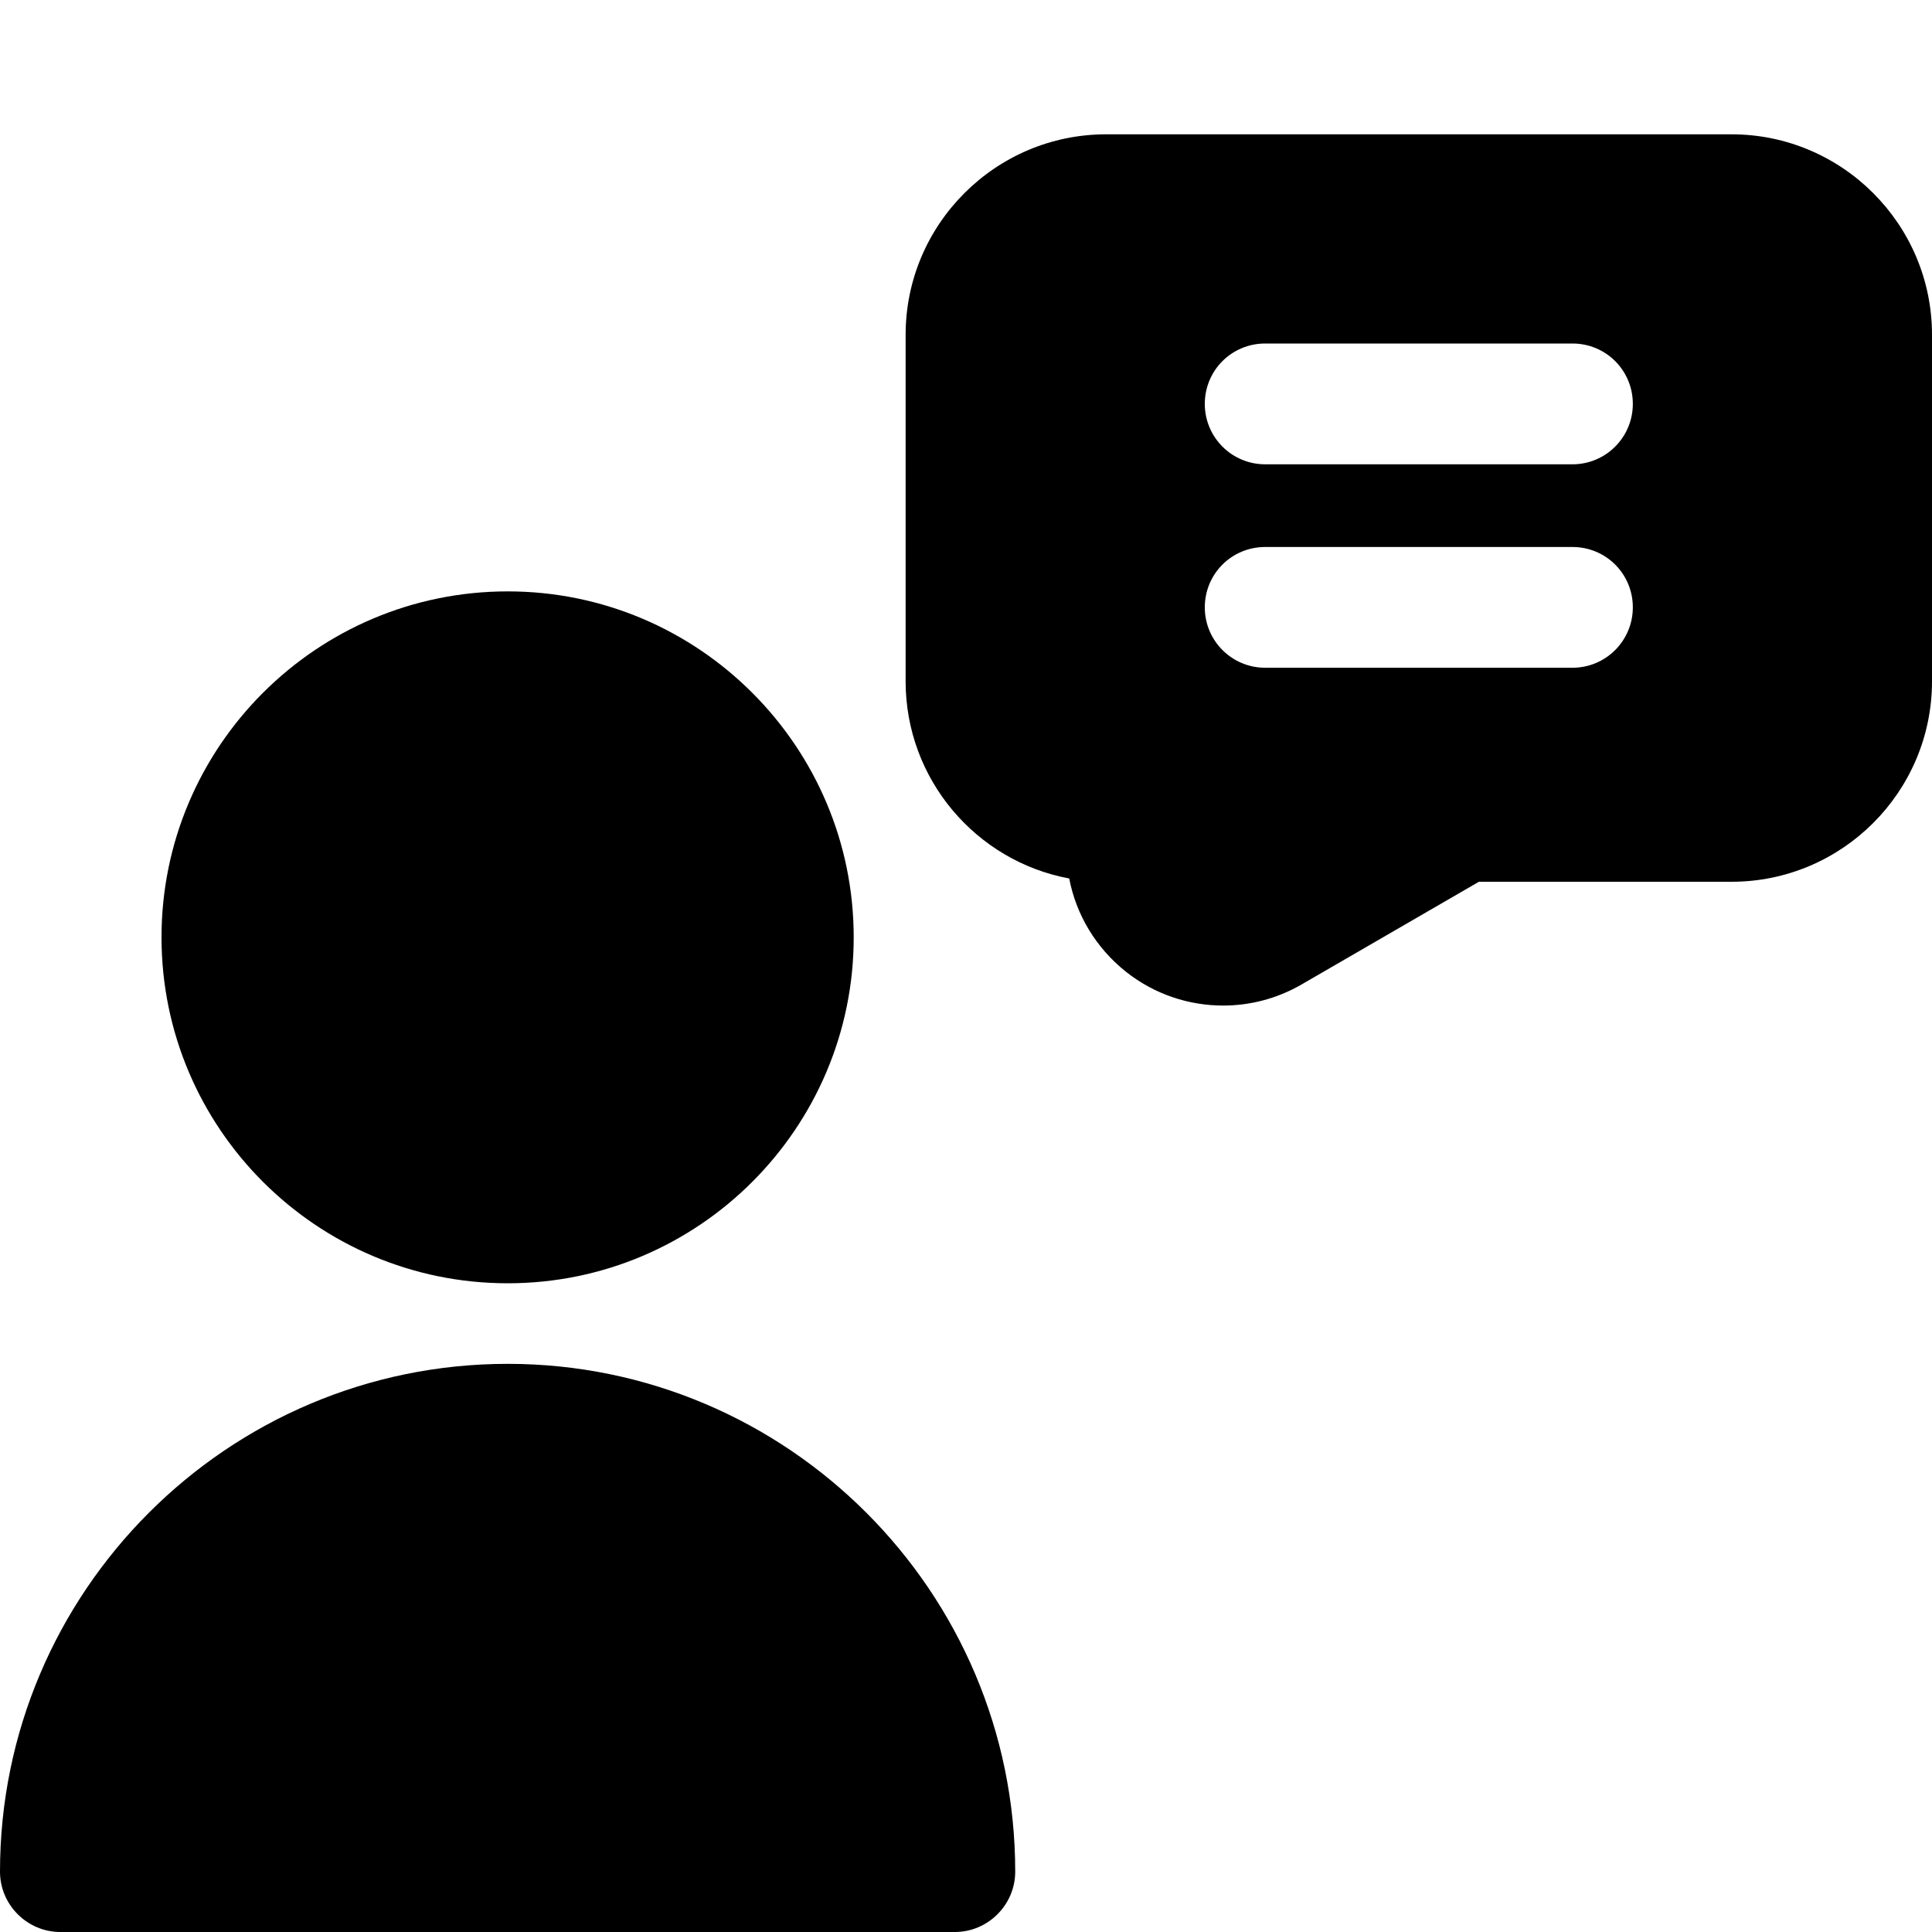 <svg width="40" height="40" viewBox="0 0 40 40" fill="none" xmlns="http://www.w3.org/2000/svg">
<path d="M35.85 2.781H22.9C20.613 2.781 18.75 4.644 18.75 6.931V14.106C18.75 16.137 20.212 17.831 22.137 18.188C22.281 18.938 22.688 19.625 23.319 20.125C23.906 20.587 24.613 20.819 25.325 20.819C25.881 20.819 26.444 20.675 26.95 20.381L30.619 18.256H35.85C38.138 18.256 40 16.394 40 14.106V6.931C40 4.644 38.138 2.781 35.85 2.781ZM32.556 13.825H26.194C25.5 13.825 24.944 13.262 24.944 12.575C24.944 11.881 25.5 11.325 26.194 11.325H32.556C33.25 11.325 33.806 11.881 33.806 12.575C33.806 13.262 33.25 13.825 32.556 13.825ZM32.556 9.613H26.194C25.5 9.613 24.944 9.05 24.944 8.363C24.944 7.669 25.5 7.112 26.194 7.112H32.556C33.25 7.112 33.806 7.669 33.806 8.363C33.806 9.05 33.25 9.613 32.556 9.613Z" fill="currentColor"/>
<path d="M10.512 26.569C14.463 26.569 17.675 23.356 17.675 19.406C17.675 15.456 14.463 12.244 10.512 12.244C6.556 12.244 3.344 15.456 3.344 19.406C3.344 23.356 6.556 26.569 10.512 26.569Z" fill="currentColor"/>
<path d="M10.512 28.237C4.713 28.237 0 32.956 0 38.75C0 39.437 0.562 40 1.25 40H19.769C20.456 40 21.019 39.437 21.019 38.75C21.019 32.956 16.306 28.237 10.512 28.237Z" fill="currentColor"/>
</svg>
